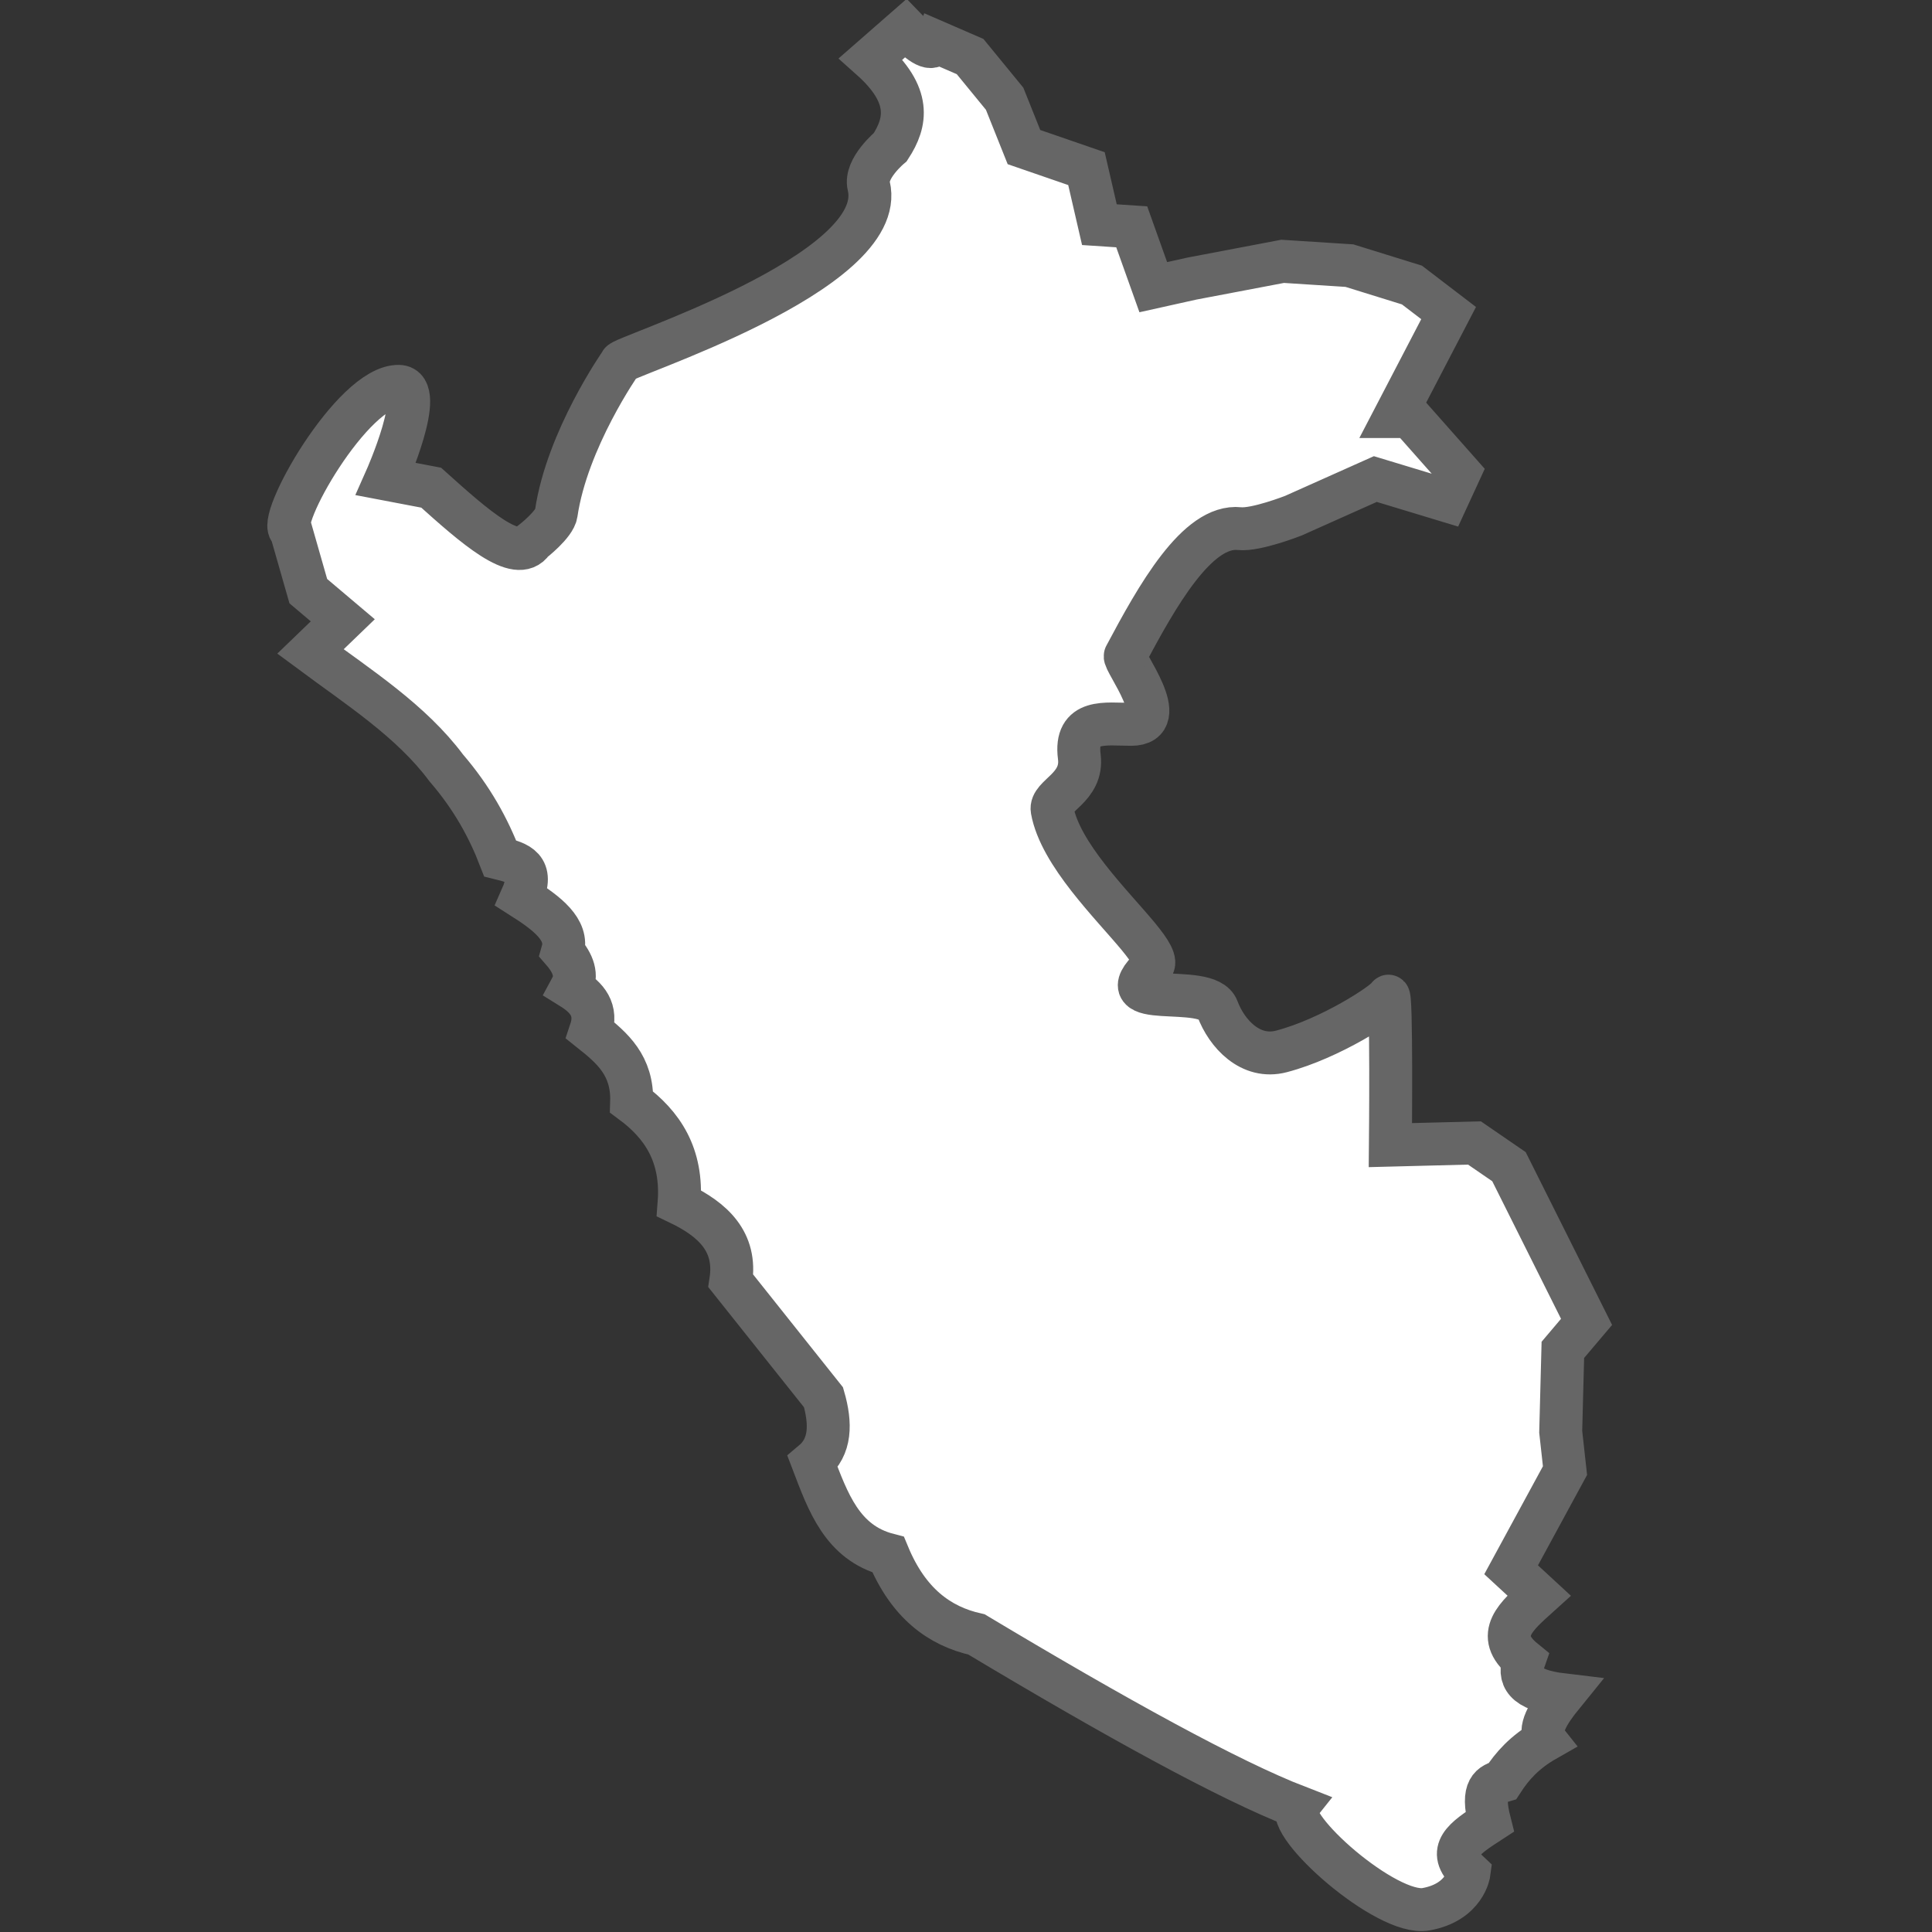 <?xml version="1.0" encoding="UTF-8" standalone="no"?>
<!DOCTYPE svg PUBLIC "-//W3C//DTD SVG 1.1//EN" "http://www.w3.org/Graphics/SVG/1.1/DTD/svg11.dtd">
<svg
   xmlns:dc="http://purl.org/dc/elements/1.1/"
   xmlns:cc="http://creativecommons.org/ns#"
   xmlns:rdf="http://www.w3.org/1999/02/22-rdf-syntax-ns#"
   xmlns:svg="http://www.w3.org/2000/svg"
   xmlns="http://www.w3.org/2000/svg"
   xmlns:sodipodi="http://sodipodi.sourceforge.net/DTD/sodipodi-0.dtd"
   xmlns:inkscape="http://www.inkscape.org/namespaces/inkscape"
   width="45"
   height="45"
   id="svg2215"
   sodipodi:version="0.32"
   inkscape:version="0.46"
   sodipodi:docname="peruicono.svg"
   sodipodi:docbase="/home/mcfletch/olpc/code/productive/Productive.activity/activity"
   inkscape:output_extension="org.inkscape.output.svg.inkscape">
  <rect width="100%" height="100%" fill="#333333" stroke="none"/>
  <defs
     id="defs2230">
    <inkscape:perspective
       sodipodi:type="inkscape:persp3d"
       inkscape:vp_x="0 : 22.5 : 1"
       inkscape:vp_y="0 : 1000 : 0"
       inkscape:vp_z="45 : 22.5 : 1"
       inkscape:persp3d-origin="22.5 : 15 : 1"
       id="perspective2456" />
    <inkscape:perspective
       id="perspective2556"
       inkscape:persp3d-origin="372.04724 : 350.78739 : 1"
       inkscape:vp_z="744.09448 : 526.18109 : 1"
       inkscape:vp_y="0 : 1000 : 0"
       inkscape:vp_x="0 : 526.18109 : 1"
       sodipodi:type="inkscape:persp3d" />
  </defs>
  <sodipodi:namedview
     inkscape:cy="23.07043"
     inkscape:cx="21.808205"
     inkscape:zoom="9.85"
     inkscape:window-height="735"
     inkscape:window-width="960"
     inkscape:pageshadow="2"
     inkscape:pageopacity="0.0"
     guidetolerance="10.0"
     gridtolerance="10.0"
     objecttolerance="10.0"
     borderopacity="1.0"
     bordercolor="#666666"
     pagecolor="#ffffff"
     id="base"
     inkscape:window-x="15"
     inkscape:window-y="70"
     inkscape:current-layer="svg2215"
     showgrid="false" />
  <path
     fill="#FFFFFF" stroke="#666666" stroke-width="3.5"
     d="M 33.214,44.47 C 32.297,44.634 29.899,42.507 30.226,42.085 C 28.635,41.469 26.007,40.022 22.745,38.069 C 21.877,37.876 21.155,37.34 20.687,36.211 C 19.615,35.933 19.285,34.981 18.93,34.052 C 19.351,33.7 19.36,33.165 19.181,32.546 L 17.022,29.835 C 17.162,28.922 16.608,28.407 15.817,28.027 C 15.904,26.899 15.425,26.196 14.712,25.668 C 14.739,24.814 14.255,24.406 13.758,24.011 C 13.924,23.518 13.672,23.234 13.306,23.007 C 13.46,22.722 13.353,22.438 13.106,22.153 C 13.248,21.651 12.734,21.268 12.152,20.898 C 12.459,20.208 12.062,20.095 11.65,19.994 C 11.379,19.291 10.999,18.588 10.394,17.886 C 9.578,16.791 8.364,16.015 7.231,15.174 L 7.984,14.448 L 7.181,13.769 L 6.779,12.363 C 6.393,12.207 8.209,8.979 9.29,8.999 C 9.944,9.01 8.989,11.158 8.989,11.158 L 10.043,11.359 C 11.052,12.266 12.048,13.147 12.403,12.614 C 12.403,12.614 12.918,12.215 12.955,11.961 C 13.207,10.232 14.461,8.447 14.461,8.447 C 14.351,8.351 20.725,6.372 20.235,4.33 C 20.137,3.923 20.737,3.426 20.737,3.426 C 21.116,2.846 21.234,2.213 20.285,1.367 L 21.089,0.664 C 21.557,1.149 21.74,1.158 21.809,0.976 L 22.595,1.317 L 23.4,2.3 L 23.85,3.426 L 25.306,3.928 L 25.607,5.233 L 26.36,5.283 L 26.862,6.689 L 27.766,6.488 L 28.714,6.308 L 29.875,6.087 L 31.431,6.187 L 32.887,6.639 L 33.741,7.292 L 32.486,9.702 L 32.837,9.702 L 33.992,11.007 L 33.691,11.66 L 32.034,11.158 L 30.126,12.011 C 30.126,12.011 29.256,12.353 28.871,12.313 C 27.887,12.208 26.948,13.888 26.21,15.275 C 26.15,15.387 27.321,16.87 26.349,16.871 C 25.761,16.871 25.023,16.727 25.139,17.625 C 25.233,18.355 24.447,18.535 24.507,18.866 C 24.691,19.892 25.897,21.067 26.514,21.813 C 26.794,22.153 26.952,22.404 26.837,22.513 C 25.704,23.583 28.117,22.854 28.358,23.5 C 28.573,24.074 29.124,24.68 29.849,24.489 C 30.989,24.19 32.25,23.363 32.335,23.207 C 32.42,23.052 32.385,26.672 32.385,26.672 L 34.343,26.622 L 35.147,27.174 L 36.954,30.789 L 36.402,31.441 L 36.352,33.349 L 36.452,34.253 L 35.197,36.563 L 35.849,37.165 C 35.339,37.626 34.773,38.081 35.498,38.671 C 35.366,39.047 35.47,39.364 36.402,39.475 C 36.05,39.908 35.82,40.295 36,40.529 C 35.51,40.808 35.22,41.137 34.996,41.483 C 34.741,41.558 34.492,41.642 34.695,42.437 C 34.111,42.817 33.67,43.103 34.218,43.617 C 34.218,43.617 34.13,44.306 33.214,44.47 z"
     id="path2560"
     sodipodi:nodetypes="cccccccccccccccccccscccssscccccccccccccccccccccccssssssssszcccccccccccccccz"
     style="stroke-width:1;stroke-miterlimit:4;stroke-dasharray:none" />
</svg>